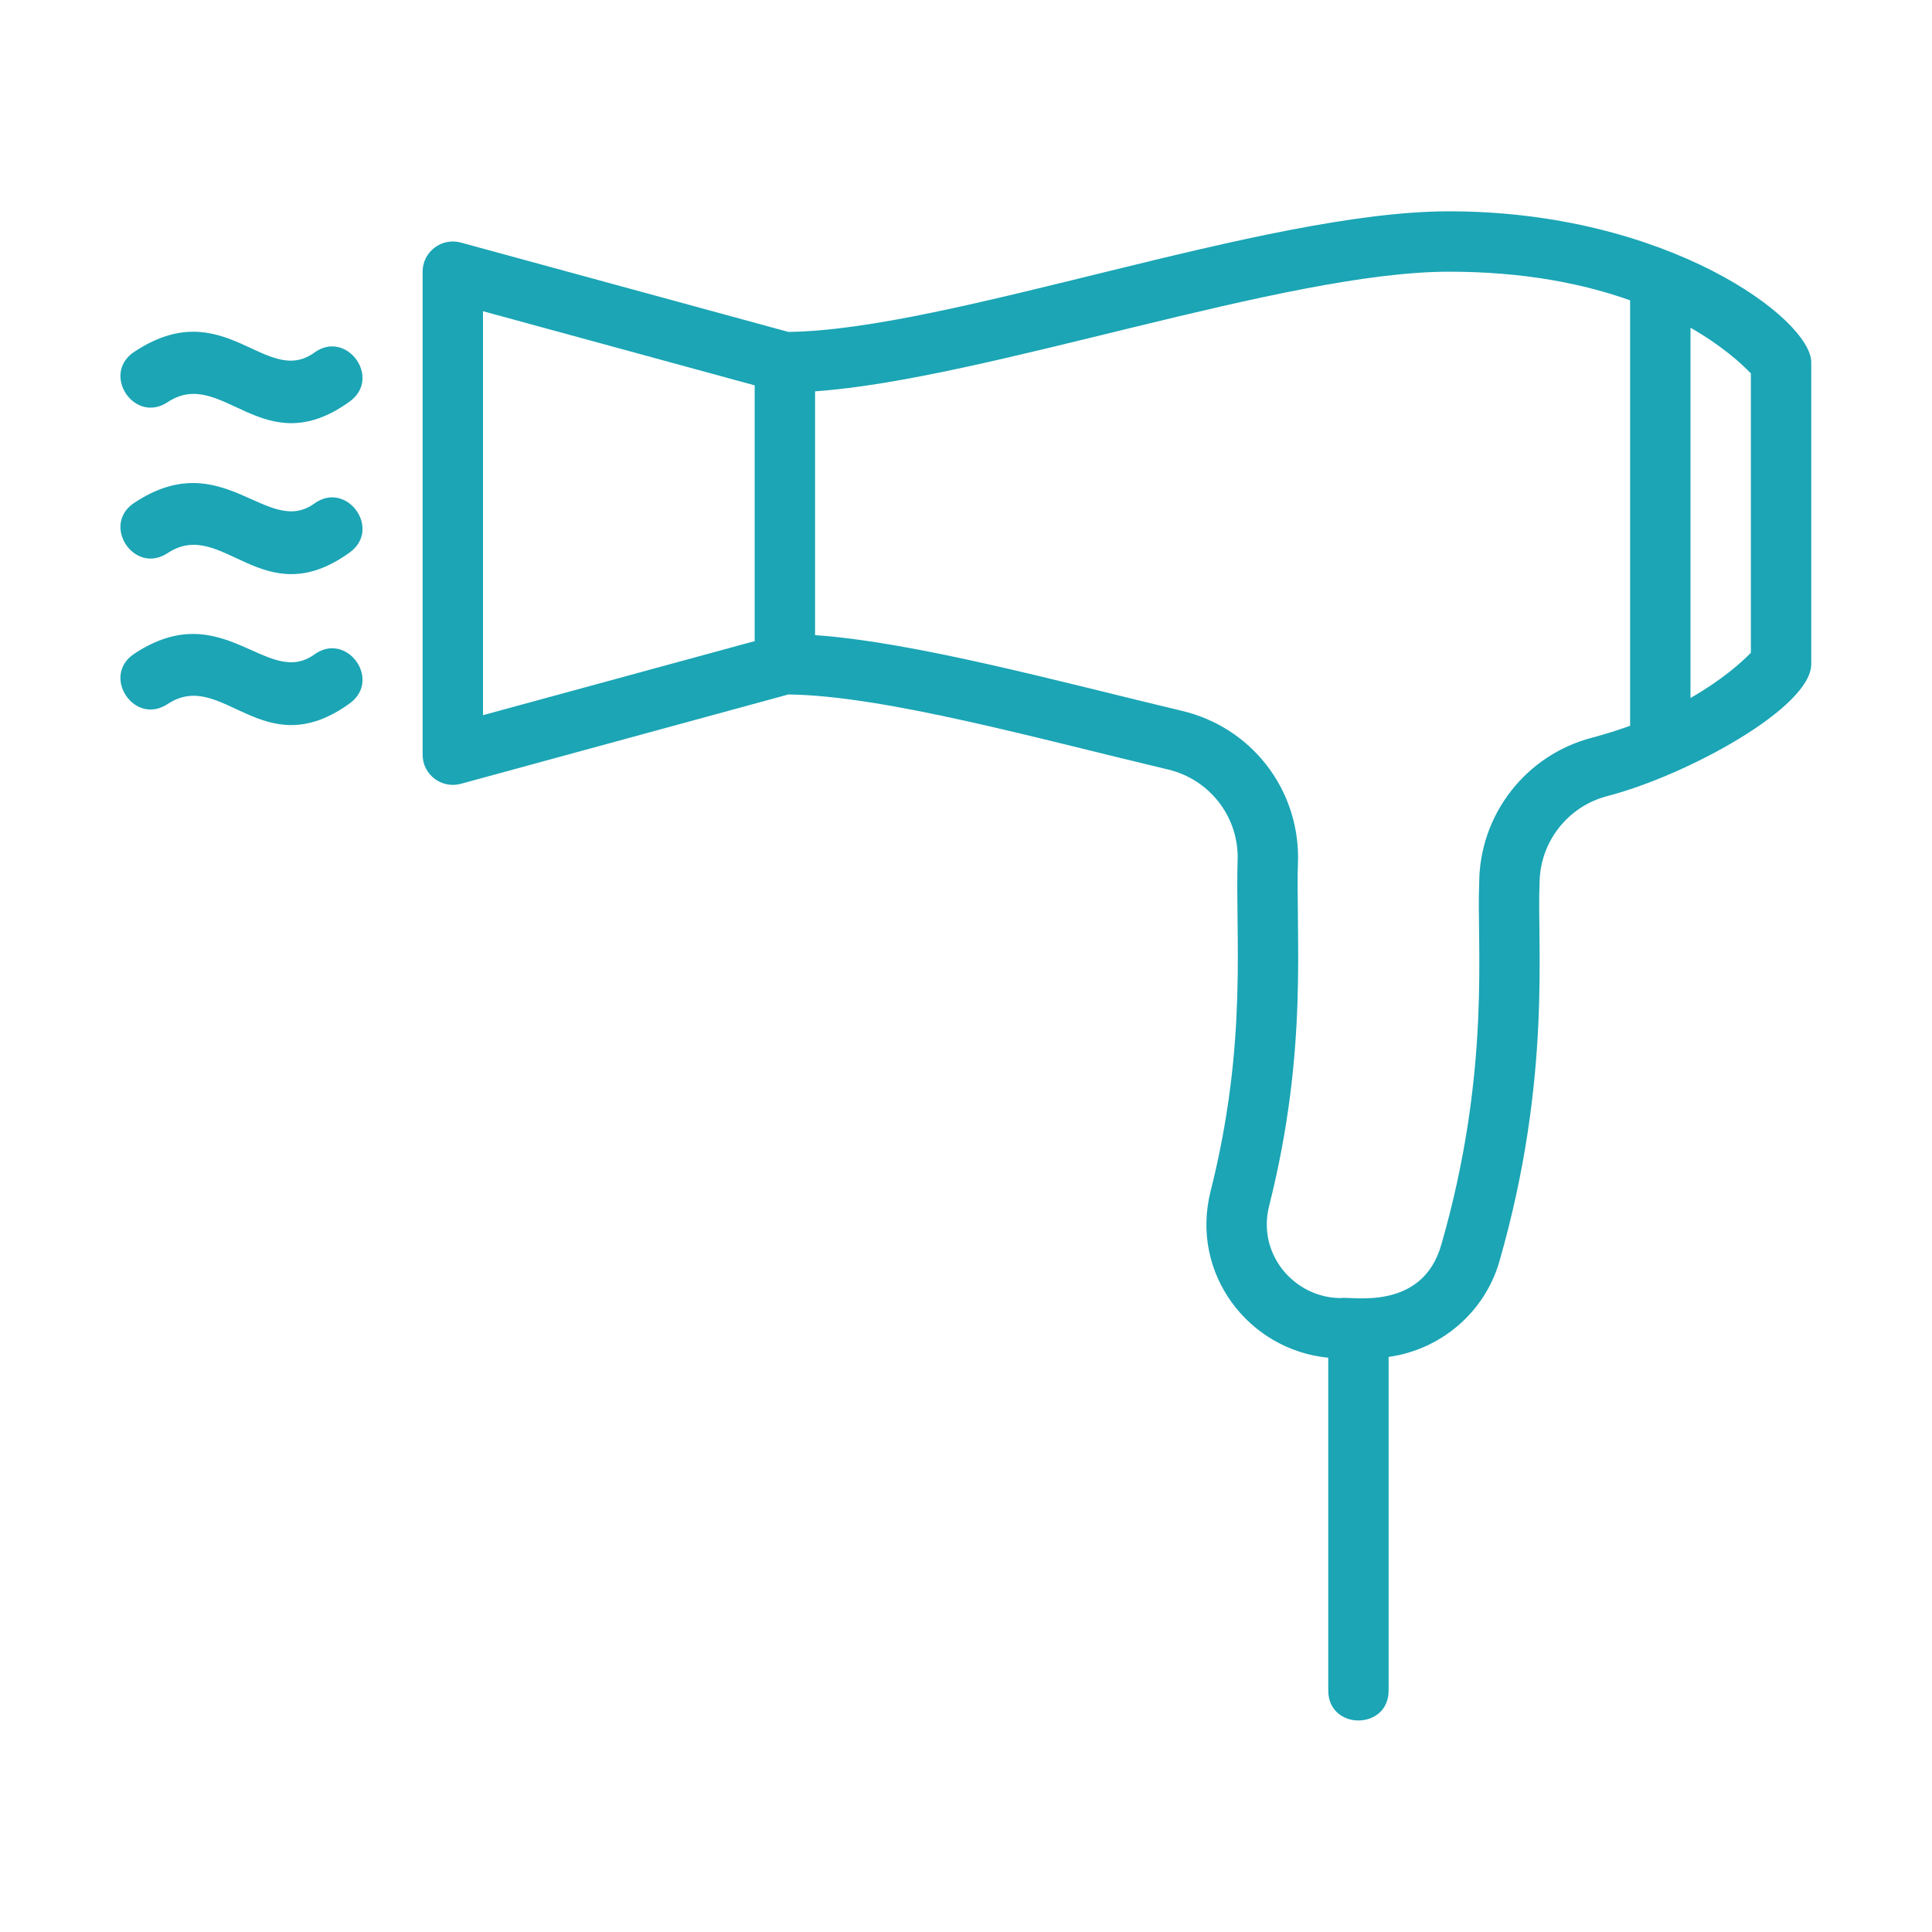<svg width="24" height="24" viewBox="0 0 24 24" fill="none" xmlns="http://www.w3.org/2000/svg">
<path d="M18 2.625C15.705 2.625 11.784 4.103 9.793 4.123L5.724 3.013C5.487 2.949 5.25 3.126 5.25 3.375V9.375C5.25 9.624 5.487 9.801 5.724 9.737L9.793 8.627C10.97 8.639 12.892 9.175 14.51 9.559C15.02 9.681 15.375 10.13 15.375 10.652C15.341 11.637 15.506 12.939 15.038 14.8C14.782 15.821 15.51 16.77 16.5 16.866V21C16.5 21.496 17.25 21.497 17.25 21V16.856C17.896 16.767 18.445 16.304 18.627 15.666C19.283 13.384 19.09 11.707 19.125 10.977C19.125 10.465 19.472 10.017 19.968 9.889C20.956 9.632 22.5 8.79 22.5 8.25V4.5C22.5 3.965 20.712 2.625 18 2.625ZM6 3.866L9.375 4.787V7.964L6 8.884V3.866ZM19.78 9.163C18.953 9.377 18.375 10.123 18.375 10.977C18.341 11.707 18.529 13.294 17.905 15.46C17.667 16.302 16.768 16.099 16.657 16.125C16.083 16.125 15.614 15.584 15.765 14.983C16.261 13.015 16.09 11.635 16.125 10.653C16.125 9.782 15.533 9.032 14.684 8.831C13.163 8.468 11.363 7.976 10.125 7.89V4.861C12.236 4.715 15.963 3.375 18 3.375C18.943 3.375 19.681 3.528 20.25 3.731V9.016C20.103 9.069 19.949 9.118 19.78 9.163ZM21.75 8.109C21.637 8.226 21.391 8.447 21 8.671V4.071C21.396 4.298 21.638 4.521 21.75 4.639V8.109Z" fill="#1BA5B5"/>
<path d="M3.905 4.38C3.299 4.819 2.785 3.629 1.667 4.371C1.254 4.645 1.667 5.27 2.082 4.996C2.764 4.545 3.259 5.772 4.344 4.988C4.747 4.696 4.305 4.089 3.905 4.38Z" fill="#1BA5B5"/>
<path d="M3.905 6.255C3.316 6.682 2.766 5.517 1.667 6.247C1.254 6.52 1.667 7.145 2.082 6.871C2.766 6.419 3.258 7.648 4.344 6.863C4.747 6.572 4.306 5.964 3.905 6.255Z" fill="#1BA5B5"/>
<path d="M3.905 8.13C3.316 8.557 2.766 7.392 1.667 8.122C1.254 8.395 1.667 9.02 2.082 8.746C2.764 8.295 3.259 9.523 4.344 8.738C4.747 8.446 4.306 7.839 3.905 8.13Z" fill="#1BA5B5"/>
</svg>
